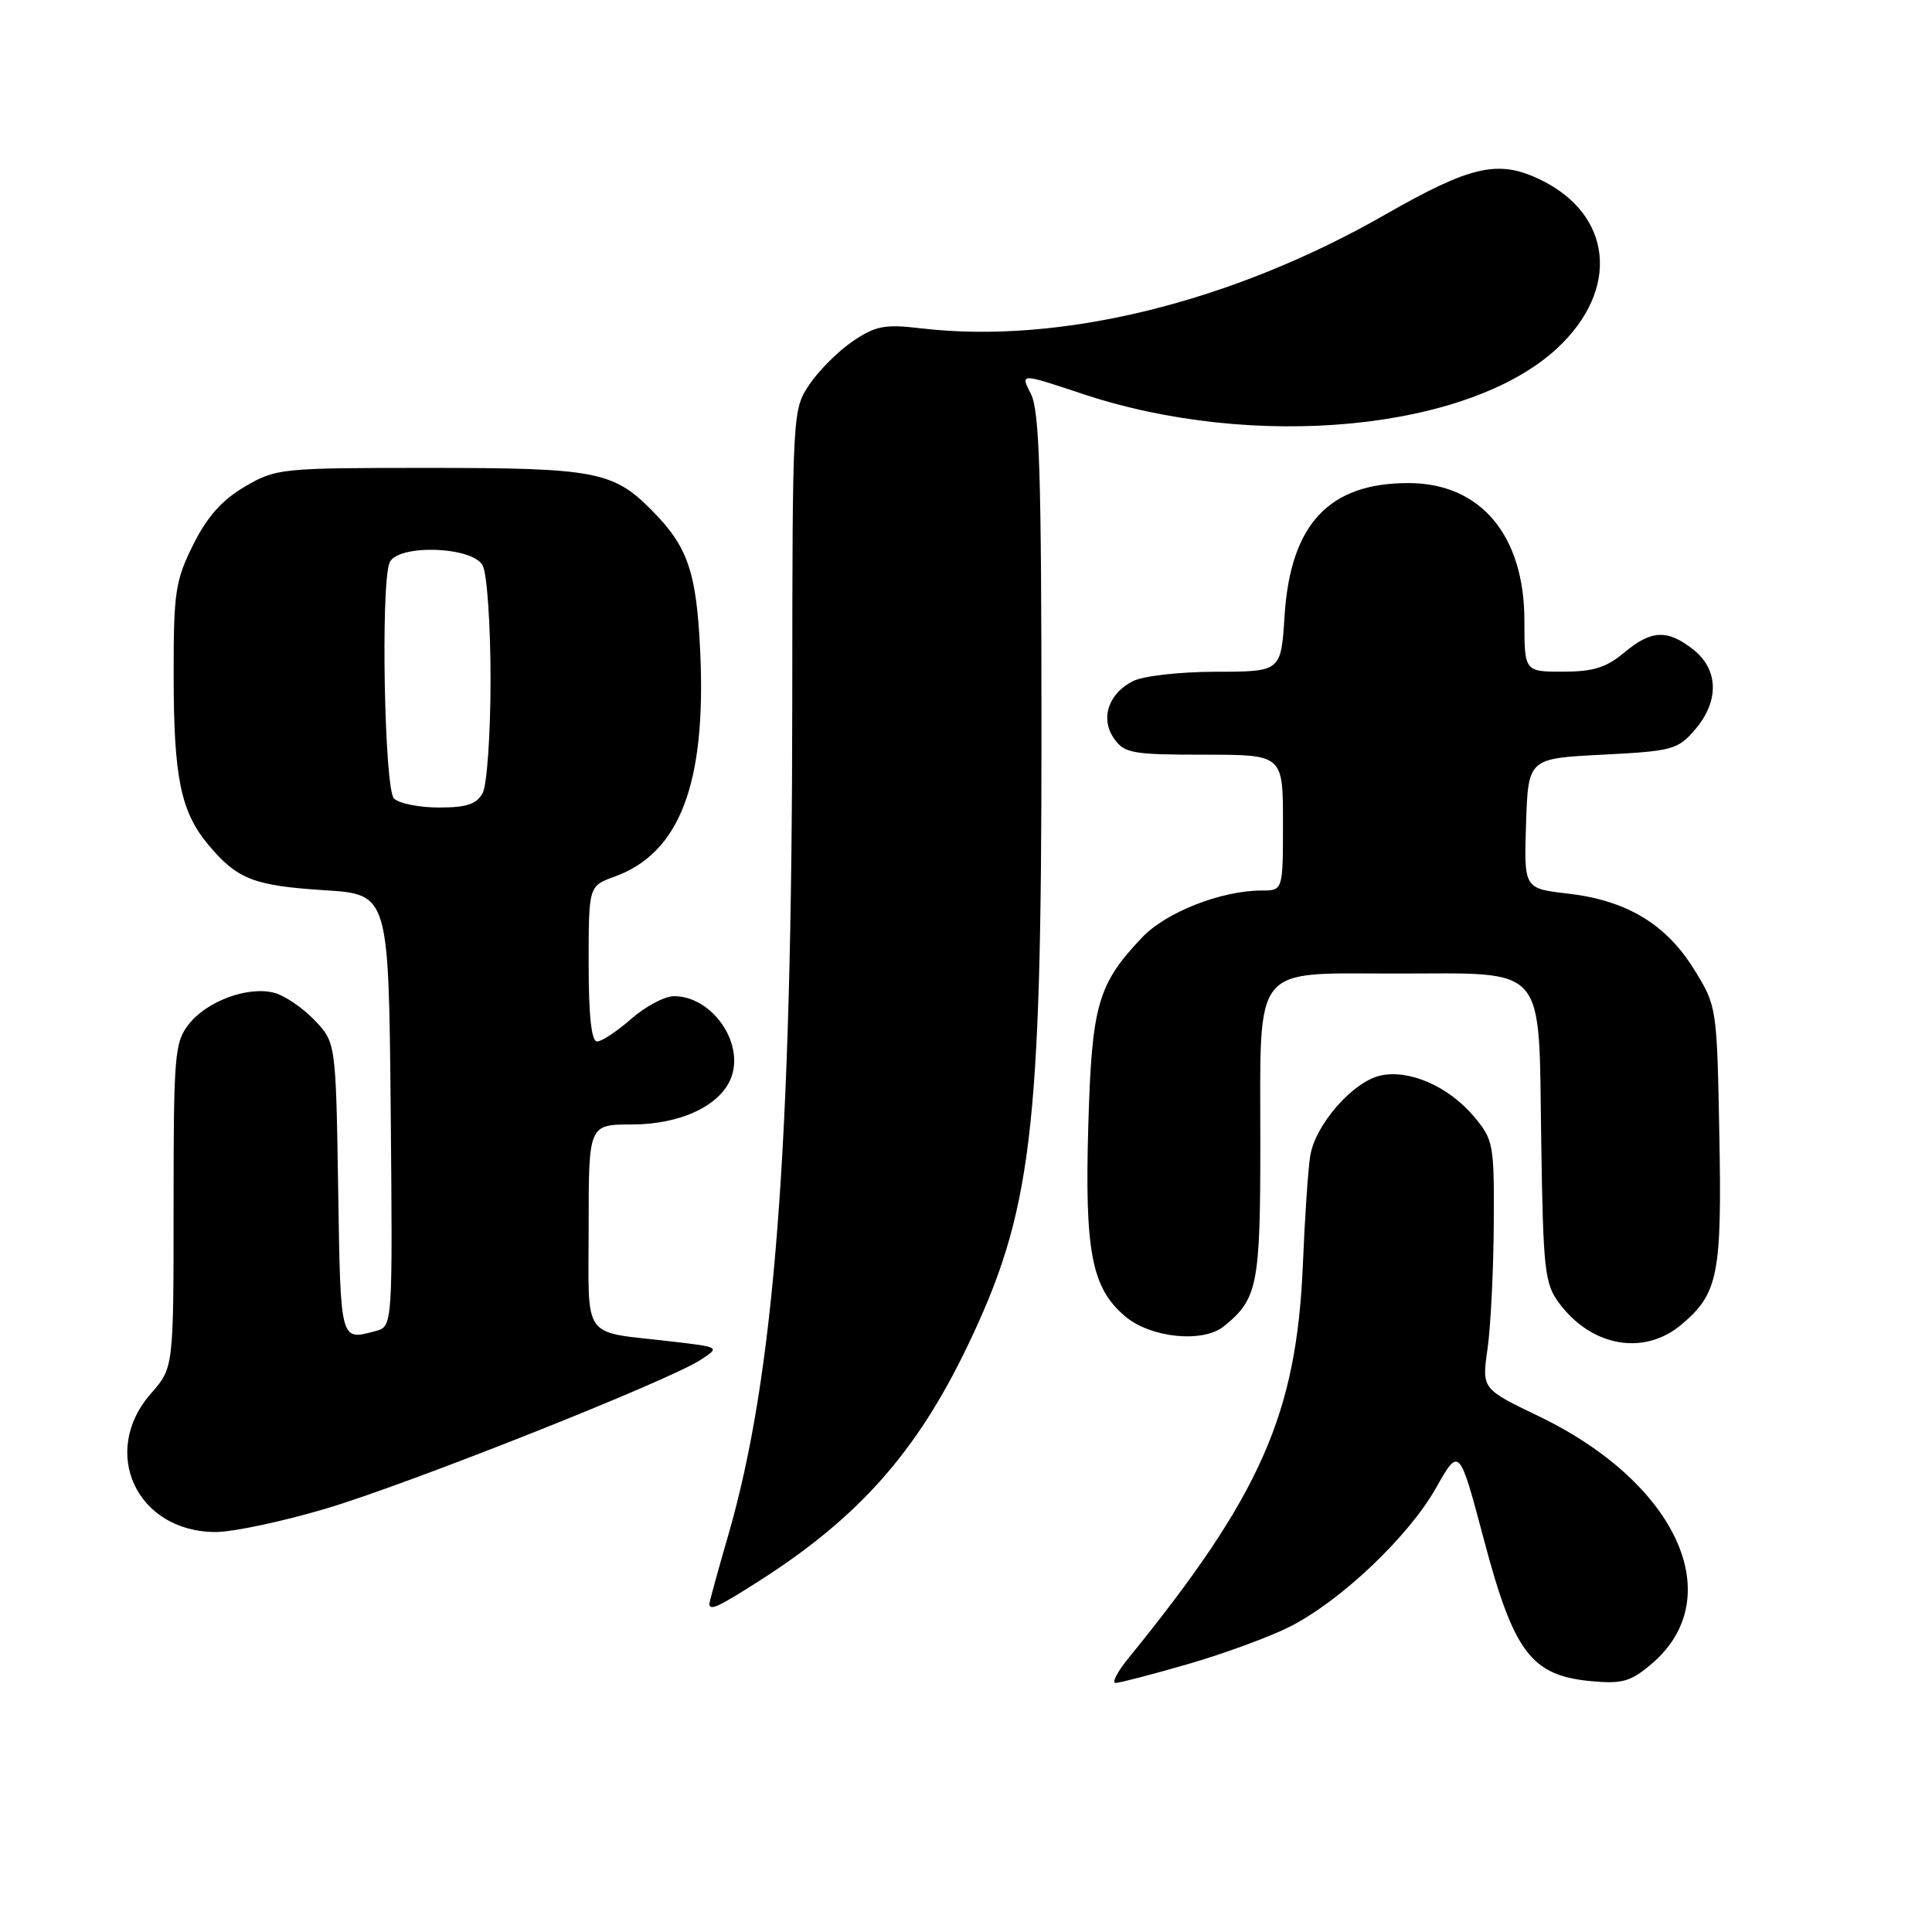 <?xml version="1.0" encoding="UTF-8" standalone="no"?>
<!DOCTYPE svg PUBLIC "-//W3C//DTD SVG 1.1//EN" "http://www.w3.org/Graphics/SVG/1.1/DTD/svg11.dtd" >
<svg xmlns="http://www.w3.org/2000/svg" xmlns:xlink="http://www.w3.org/1999/xlink" version="1.1" viewBox="0 0 256 256">
 <g >
 <path fill="currentColor"
d=" M 157.45 220.49 C 162.21 219.11 168.28 216.88 170.92 215.54 C 177.67 212.12 186.64 203.60 190.28 197.16 C 193.36 191.71 193.36 191.71 196.63 204.03 C 200.58 218.92 202.89 221.99 210.70 222.75 C 214.92 223.15 216.03 222.85 218.78 220.53 C 229.19 211.77 222.27 196.50 203.88 187.65 C 196.35 184.03 196.35 184.03 197.10 178.77 C 197.52 175.87 197.89 168.47 197.93 162.33 C 198.00 151.59 197.89 151.03 195.30 147.94 C 191.95 143.96 186.75 141.68 182.94 142.51 C 179.24 143.33 174.24 149.06 173.60 153.23 C 173.32 155.03 172.89 161.45 172.64 167.50 C 171.81 187.41 167.06 198.15 149.50 219.75 C 148.04 221.54 147.29 223.00 147.82 223.00 C 148.34 223.00 152.68 221.87 157.45 220.49 Z  M 100.74 209.39 C 113.77 201.05 121.45 192.39 128.13 178.50 C 136.72 160.64 138.00 150.12 138.00 97.38 C 138.00 62.75 137.74 54.40 136.59 52.17 C 135.18 49.44 135.18 49.44 143.34 52.16 C 166.16 59.79 194.59 57.07 206.34 46.14 C 214.68 38.38 213.69 28.45 204.11 23.81 C 198.53 21.11 194.92 21.93 183.50 28.46 C 163.14 40.11 140.39 45.68 122.00 43.50 C 117.25 42.94 116.03 43.17 113.02 45.20 C 111.11 46.49 108.52 49.07 107.27 50.92 C 105.01 54.28 105.00 54.42 104.98 92.90 C 104.94 152.28 102.64 182.21 96.49 203.45 C 95.12 208.17 94.00 212.25 94.00 212.52 C 94.00 213.49 95.21 212.93 100.74 209.39 Z  M 43.12 199.92 C 54.17 196.64 88.55 182.99 92.85 180.18 C 95.42 178.50 95.42 178.50 88.96 177.75 C 76.89 176.34 78.00 177.89 78.00 162.48 C 78.00 149.00 78.00 149.00 83.75 149.00 C 90.22 148.99 95.52 146.47 96.90 142.75 C 98.62 138.10 94.31 132.00 89.31 132.00 C 88.08 132.00 85.53 133.35 83.65 135.00 C 81.77 136.65 79.73 138.00 79.12 138.00 C 78.37 138.00 78.00 134.62 78.00 127.70 C 78.00 117.40 78.00 117.40 81.43 116.16 C 90.06 113.04 93.57 103.87 92.79 86.51 C 92.30 75.77 91.18 72.47 86.34 67.59 C 81.26 62.46 78.84 62.00 56.87 62.00 C 37.17 62.00 36.57 62.06 32.43 64.49 C 29.41 66.26 27.45 68.46 25.60 72.18 C 23.23 76.93 23.00 78.47 23.01 89.45 C 23.01 103.05 23.95 107.60 27.65 111.99 C 31.45 116.51 33.63 117.36 43.00 117.96 C 51.50 118.50 51.50 118.50 51.77 147.13 C 52.03 175.76 52.03 175.76 49.77 176.37 C 45.04 177.63 45.13 177.98 44.81 157.56 C 44.50 138.13 44.50 138.13 41.64 135.14 C 40.07 133.50 37.66 131.88 36.29 131.54 C 32.81 130.66 27.41 132.66 25.02 135.71 C 23.14 138.10 23.00 139.73 23.00 159.75 C 23.00 181.24 23.00 181.24 20.00 184.65 C 13.18 192.43 18.13 203.00 28.59 203.00 C 30.87 203.00 37.41 201.61 43.12 199.92 Z  M 222.79 175.52 C 227.67 171.42 228.17 168.91 227.82 150.30 C 227.50 133.39 227.49 133.32 224.46 128.43 C 220.75 122.43 215.50 119.29 207.71 118.40 C 201.93 117.73 201.93 117.73 202.21 109.12 C 202.50 100.50 202.50 100.50 212.34 100.00 C 221.60 99.53 222.32 99.33 224.59 96.69 C 227.83 92.93 227.74 88.72 224.37 86.07 C 220.92 83.36 218.80 83.46 215.18 86.50 C 212.86 88.45 211.09 89.00 207.11 89.00 C 202.00 89.00 202.00 89.00 201.99 82.25 C 201.99 70.92 196.18 64.02 186.65 64.01 C 176.09 63.99 170.99 69.45 170.21 81.62 C 169.74 89.00 169.74 89.00 161.12 89.01 C 156.27 89.02 151.45 89.57 150.10 90.26 C 146.83 91.95 145.77 95.23 147.63 97.88 C 148.98 99.81 150.06 100.00 159.56 100.00 C 170.00 100.00 170.00 100.00 170.00 109.00 C 170.00 118.00 170.00 118.00 167.18 118.00 C 161.83 118.00 154.51 120.87 151.33 124.22 C 145.46 130.41 144.67 133.15 144.21 149.00 C 143.71 165.85 144.64 170.67 149.10 174.43 C 152.49 177.29 159.40 177.98 162.16 175.75 C 166.64 172.13 167.00 170.32 167.00 151.50 C 167.00 127.45 165.76 129.00 184.95 129.00 C 205.23 129.00 203.86 127.42 204.22 151.18 C 204.48 168.34 204.67 170.09 206.60 172.68 C 210.90 178.46 217.85 179.68 222.79 175.52 Z  M 52.20 105.80 C 50.94 104.54 50.43 77.66 51.61 74.58 C 52.57 72.08 62.59 72.37 63.96 74.93 C 64.53 76.00 65.00 82.78 65.00 90.00 C 65.00 97.22 64.53 104.00 63.96 105.07 C 63.16 106.56 61.85 107.00 58.16 107.00 C 55.54 107.00 52.86 106.46 52.20 105.80 Z "/>
</g>
</svg>